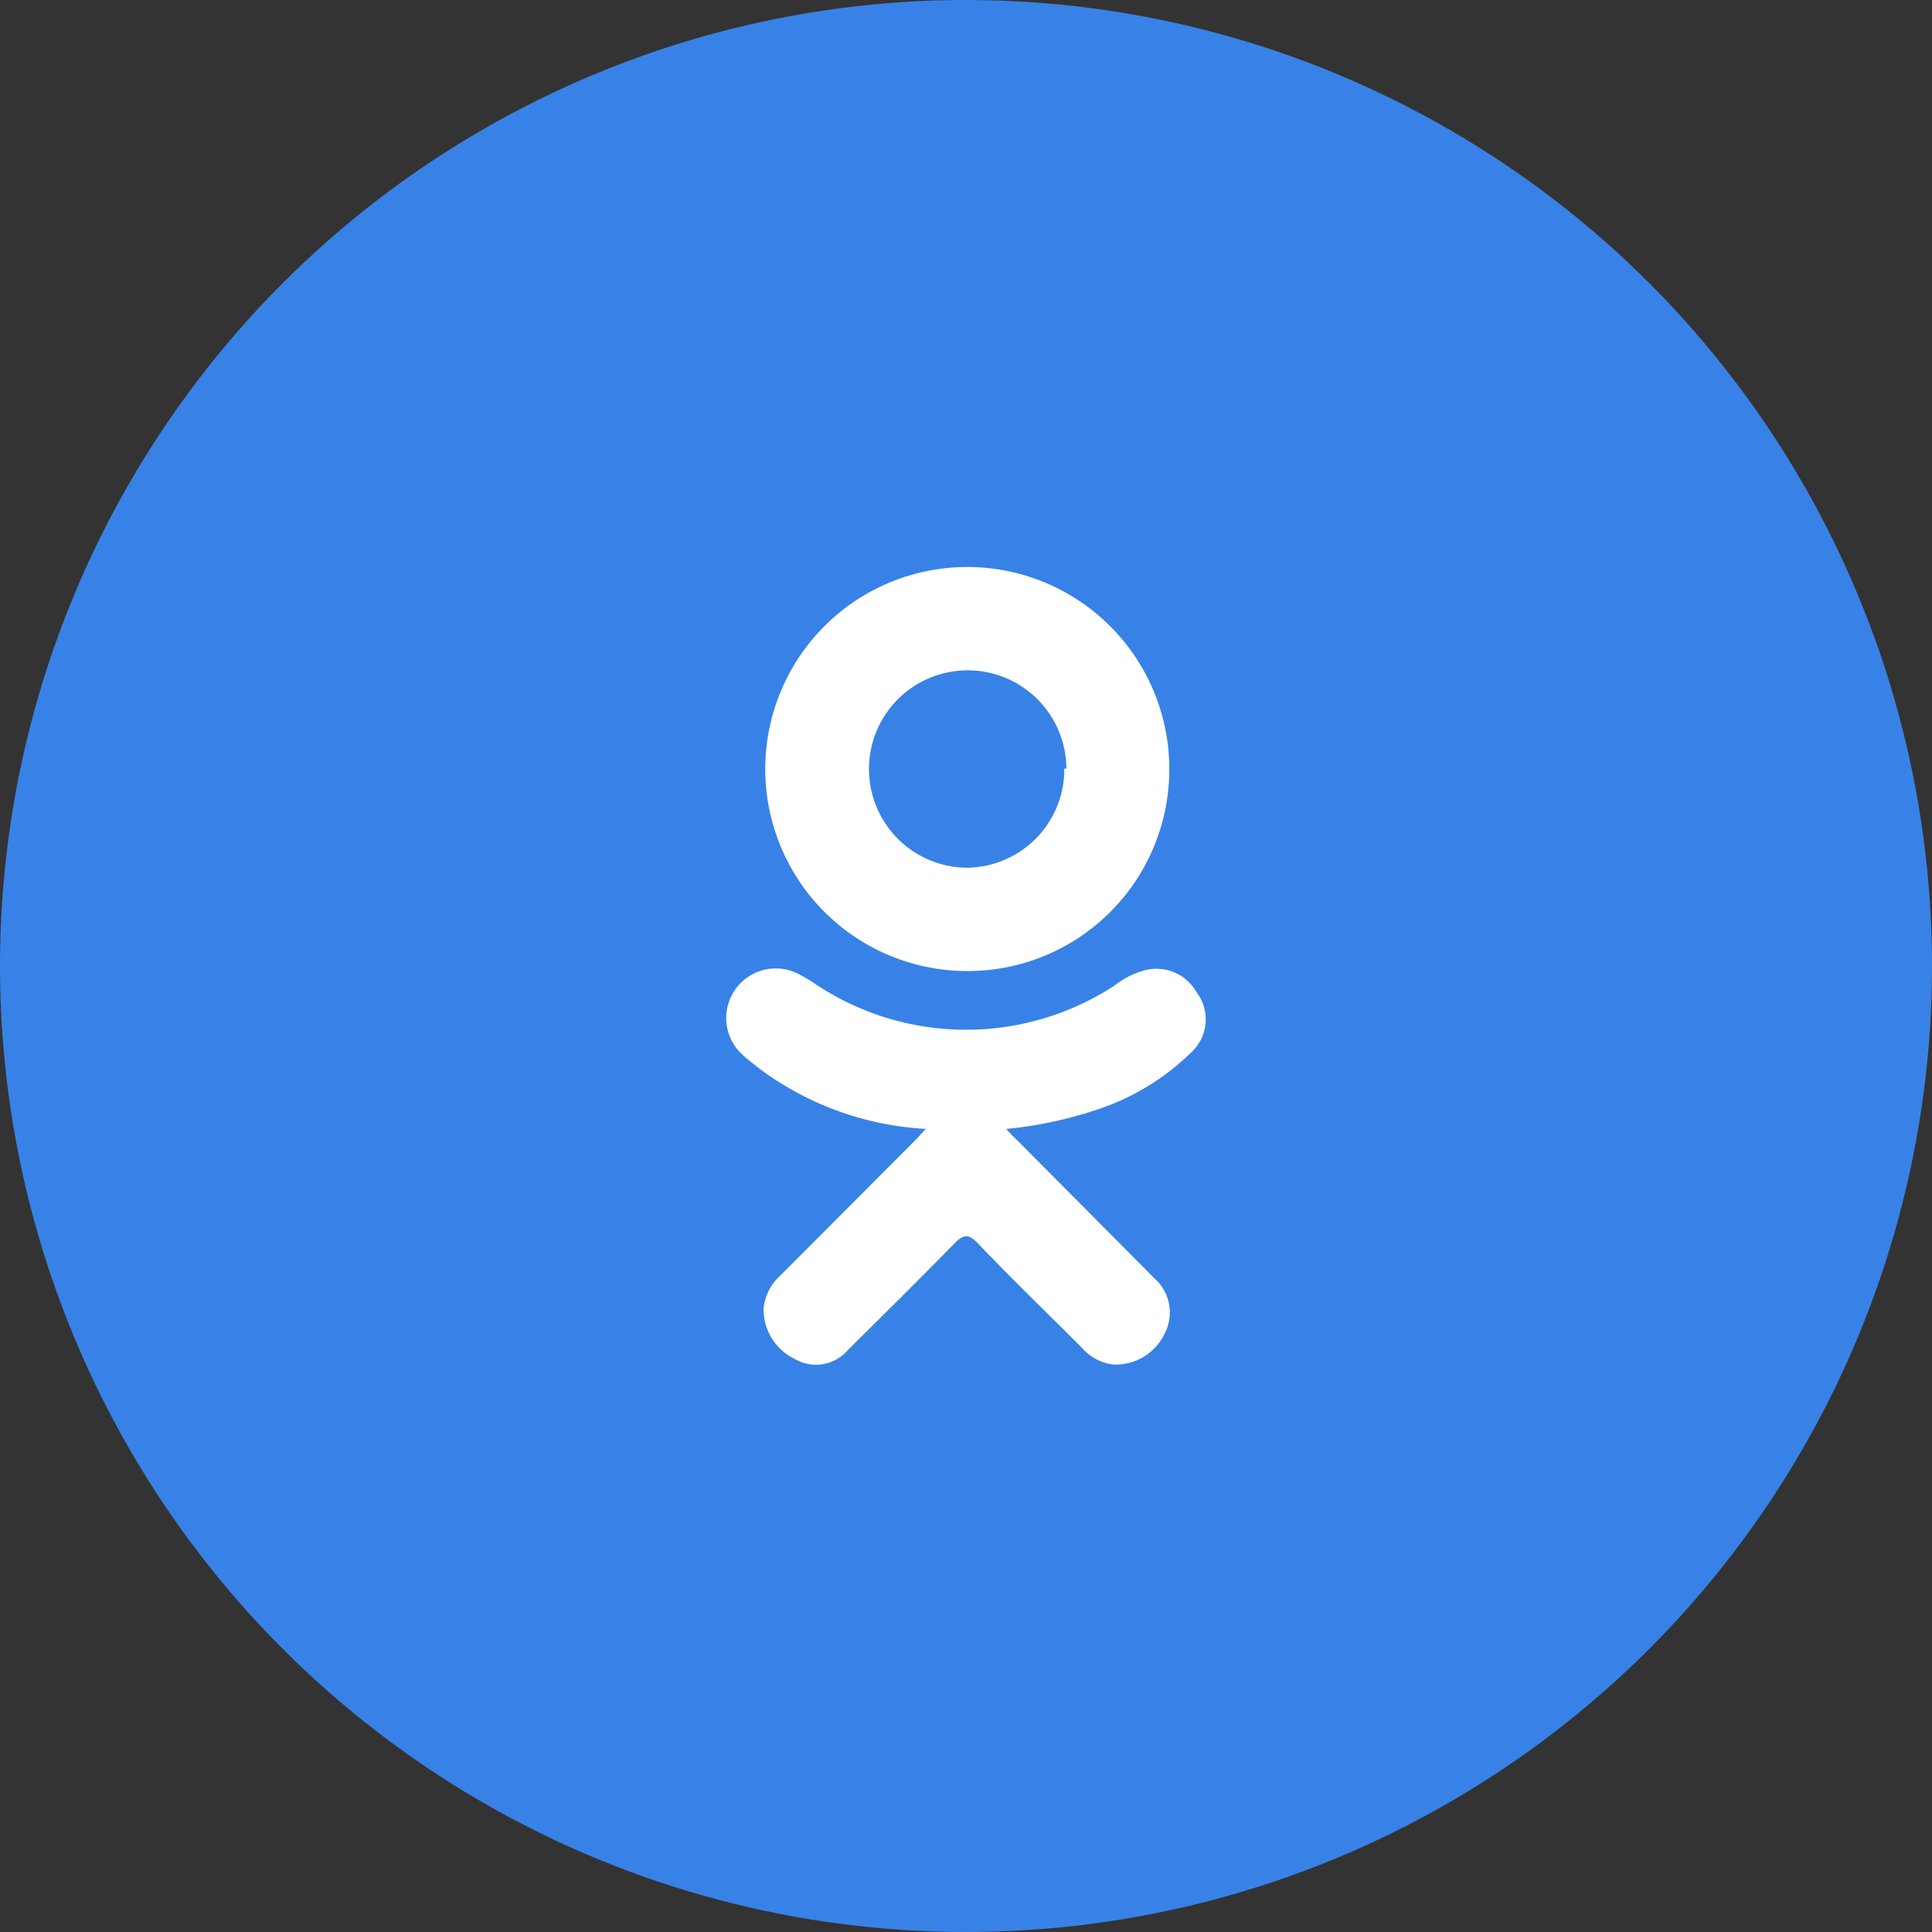 <svg xmlns="http://www.w3.org/2000/svg" viewBox="0 0 46 46"><rect x="0" y="0" width="46" height="46" fill="#333333" stroke="none"/><defs><style>.cls-1{fill:#3882e7;}.cls-2{fill:#fff;fill-rule:evenodd;}</style></defs><title>Ресурс 7</title><g id="Слой_2" data-name="Слой 2"><g id="Слой_1-2" data-name="Слой 1"><circle class="cls-1" cx="23" cy="23" r="23"/><path class="cls-2" d="M22.06,26.88a7.3,7.3,0,0,1-3.93-1.4c-.14-.11-.29-.22-.42-.34a1.18,1.18,0,0,1,1.34-1.93,3.37,3.37,0,0,1,.32.19,6.46,6.46,0,0,0,7.16.07,2,2,0,0,1,.7-.36,1.09,1.09,0,0,1,1.25.5,1.07,1.07,0,0,1-.07,1.4,5.77,5.77,0,0,1-2.09,1.34,9.75,9.75,0,0,1-2.36.53,3.59,3.59,0,0,0,.26.27l3.28,3.3a1.08,1.08,0,0,1,.24,1.28,1.29,1.29,0,0,1-1.21.76,1.16,1.16,0,0,1-.77-.4c-.83-.83-1.67-1.64-2.48-2.49-.23-.24-.35-.2-.55,0-.83.85-1.68,1.69-2.53,2.53a1,1,0,0,1-1.27.23,1.31,1.31,0,0,1-.75-1.19,1.21,1.21,0,0,1,.4-.8l3.24-3.25.24-.26Z"/><path class="cls-2" d="M23,23.12a4.81,4.81,0,1,1,4.84-4.75A4.8,4.8,0,0,1,23,23.12Zm2.39-4.82A2.35,2.35,0,1,0,23,20.66a2.34,2.34,0,0,0,2.34-2.36Z"/></g></g></svg>